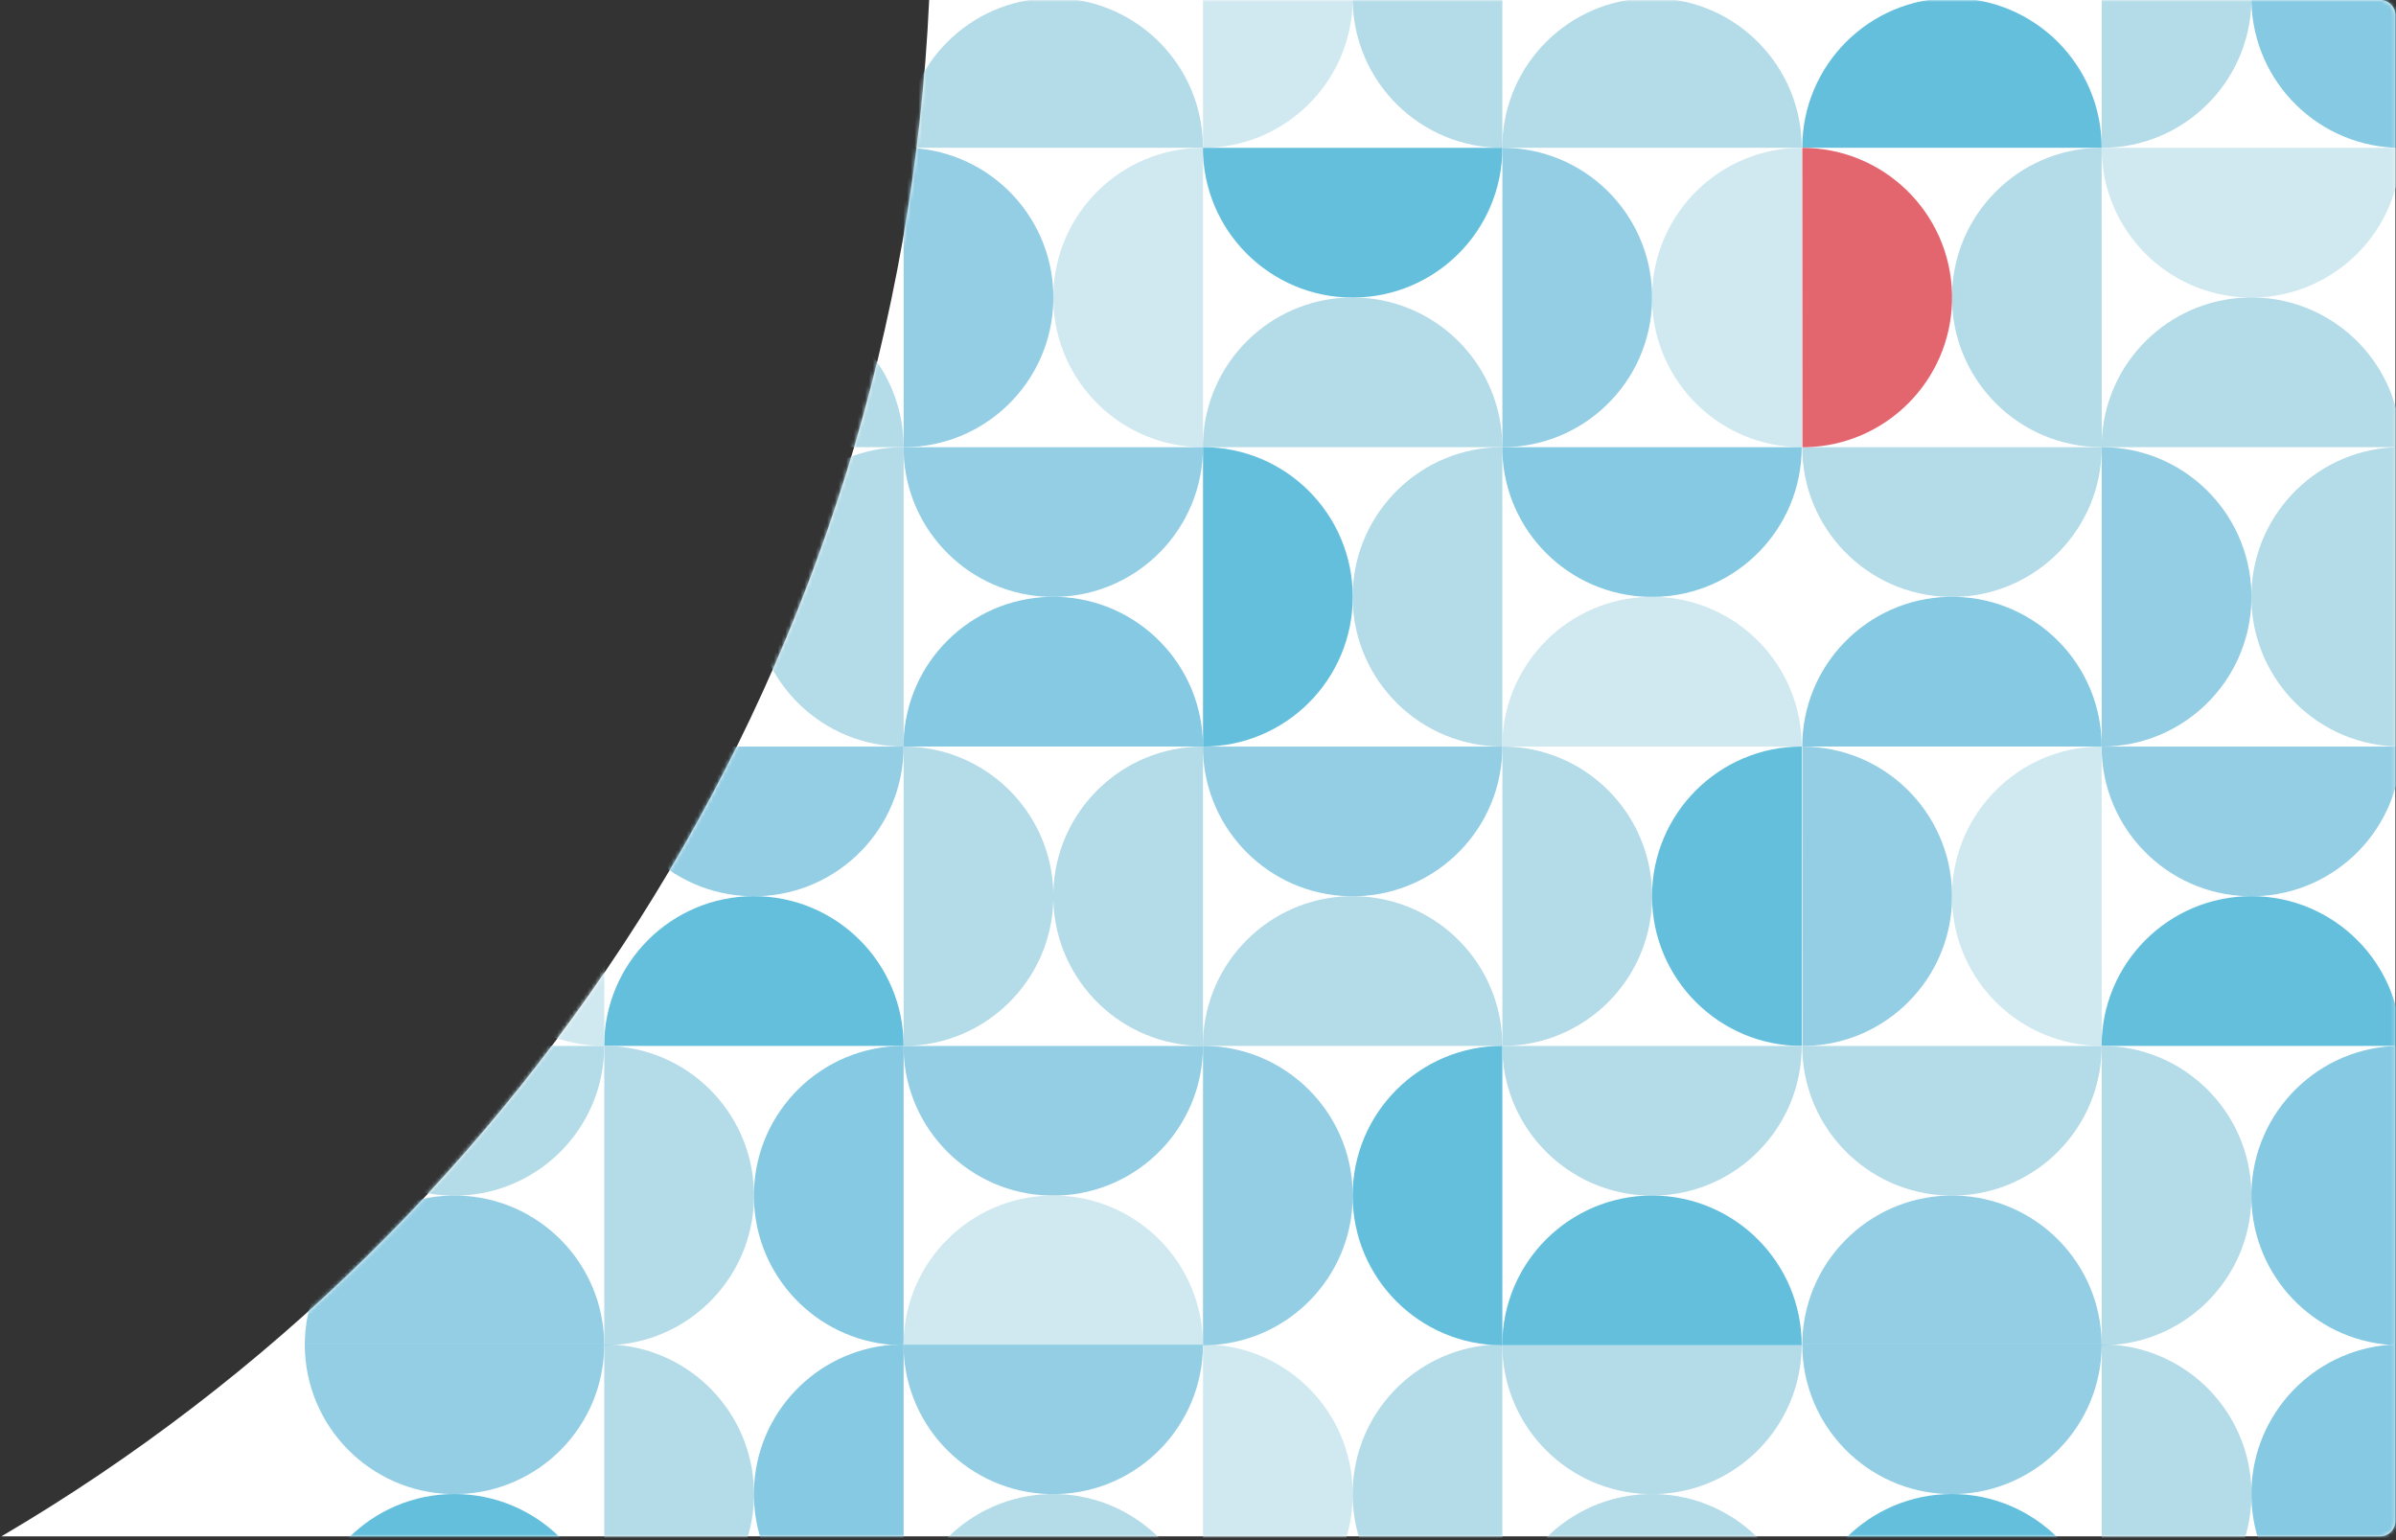 <?xml version="1.0" encoding="UTF-8"?>
<svg width="630px" height="405px" viewBox="0 0 630 405" version="1.1" xmlns="http://www.w3.org/2000/svg" xmlns:xlink="http://www.w3.org/1999/xlink">
    <rect x="0" y="0" width="630" height="405" fill="#333333" stroke="none"/>
    <title>148B2079-2ED1-48AB-8AE6-49534ABD352F</title>
    <defs>
        <path d="M625.835,0 C628.044,-4.05812251e-16 629.835,1.791 629.835,4 L629.835,400 C629.835,402.209 628.044,404 625.835,404 L0.362,404.013 C140.448,321.647 236.428,172.313 244.31,0.003 L625.835,0 Z" id="path-1"></path>
    </defs>
    <g id="Page-1" stroke="none" stroke-width="1" fill="none" fill-rule="evenodd">
        <g id="Rejoindre_Argos" transform="translate(-656, -4456)">
            <g id="Bloc-trouver-clinique" transform="translate(154, 4456)">
                <g id="Group-5" transform="translate(502, 0)">
                    <mask id="mask-2" fill="white">
                        <use xlink:href="#path-1"></use>
                    </mask>
                    <use id="Combined-Shape" fill="#FFFFFF" opacity="0.859" xlink:href="#path-1"></use>
                    <g id="Pattern-2" mask="url(#mask-2)">
                        <g transform="translate(80, -40)">
                            <path d="M40.532,432.888 C40.19,432.88 39.85,432.875 39.506,432.875 C39.162,432.875 38.821,432.88 38.479,432.888 C17.284,432.344 0.253,415.049 0.139,393.749 L78.873,393.749 C78.757,415.049 61.729,432.344 40.532,432.888 M78.871,393.641 C78.871,393.606 78.871,393.569 78.871,393.533 L78.873,393.533 C78.873,393.569 78.871,393.606 78.871,393.641 M0.139,393.641 C0.139,393.606 0.139,393.569 0.139,393.533 C0.139,393.569 0.139,393.606 0.139,393.641" id="Fill-4" fill="#94CEE4"></path>
                            <path d="M0.139,472.243 C0.139,450.499 17.764,432.875 39.506,432.875 C61.248,432.875 78.873,450.499 78.873,472.243 L0.139,472.243" id="Fill-5" fill="#64BFDD"></path>
                            <path d="M79.149,472.254 L78.886,472.254 L78.886,393.521 L78.886,393.762 C79.93,393.762 80.967,393.721 81.991,393.642 C101.945,395.198 117.722,411.636 118.239,431.867 C118.23,432.208 118.226,432.546 118.226,432.889 C118.226,433.231 118.23,433.571 118.239,433.912 C117.699,455.091 100.427,472.115 79.149,472.254" id="Fill-6" fill="#B3DBE8"></path>
                            <path d="M157.593,472.254 L157.329,472.254 C136.051,472.115 118.78,455.091 118.239,433.912 C118.247,433.571 118.253,433.231 118.253,432.889 C118.253,432.546 118.247,432.208 118.239,431.867 C118.756,411.636 134.533,395.198 154.487,393.642 C155.505,393.721 156.533,393.761 157.571,393.762 C157.573,394.131 157.58,394.499 157.593,394.866 L157.593,470.909 C157.577,471.352 157.57,471.797 157.57,472.243 L157.593,472.243 L157.593,472.255" id="Fill-7" fill="#85C9E2"></path>
                            <path d="M118.239,433.912 C118.23,433.571 118.226,433.231 118.226,432.889 C118.226,432.546 118.23,432.208 118.239,431.867 C118.247,432.208 118.253,432.546 118.253,432.889 C118.253,433.231 118.247,433.571 118.239,433.912" id="Fill-8" fill="#75C4DF"></path>
                            <path d="M197.965,432.888 C197.623,432.88 197.283,432.875 196.939,432.875 C196.595,432.875 196.254,432.88 195.912,432.888 C175.089,432.355 158.283,415.651 157.593,394.866 L157.593,393.749 L236.307,393.749 C236.191,415.049 219.161,432.344 197.965,432.888 M236.306,393.641 C236.306,393.606 236.306,393.569 236.306,393.533 L236.307,393.533 C236.307,393.569 236.307,393.606 236.306,393.641" id="Fill-9" fill="#94CEE4"></path>
                            <path d="M157.593,394.866 C157.58,394.499 157.573,394.131 157.571,393.762 C157.577,393.762 157.585,393.762 157.593,393.762 L157.593,394.866" id="Fill-10" fill="#6EC2DE"></path>
                            <path d="M236.05,472.243 L157.87,472.243 C157.782,472.241 157.694,472.241 157.606,472.241 L157.593,472.243 L157.593,470.909 C158.283,450.125 175.089,433.421 195.912,432.888 C196.254,432.897 196.595,432.901 196.939,432.901 C197.283,432.901 197.623,432.897 197.965,432.888 C219.232,433.433 236.307,450.843 236.307,472.243 C236.221,472.241 236.135,472.241 236.05,472.243" id="Fill-11" fill="#B3DBE8"></path>
                            <path d="M196.939,432.901 C196.595,432.901 196.254,432.897 195.912,432.888 C196.254,432.88 196.595,432.875 196.939,432.875 C197.283,432.875 197.623,432.88 197.965,432.888 C197.623,432.897 197.283,432.901 196.939,432.901" id="Fill-13" fill="#7DC6E0"></path>
                            <path d="M236.583,472.254 L236.319,472.254 L236.319,393.521 L236.319,393.762 C237.364,393.762 238.401,393.721 239.424,393.642 C259.386,395.199 275.166,411.644 275.673,431.884 C275.664,432.218 275.66,432.553 275.66,432.889 C275.66,433.225 275.664,433.56 275.673,433.894 C275.142,455.083 257.867,472.115 236.583,472.254" id="Fill-14" fill="#D0E9F0"></path>
                            <path d="M315.028,472.254 L314.764,472.254 C293.477,472.115 276.204,455.083 275.673,433.894 C275.682,433.56 275.686,433.225 275.686,432.889 C275.686,432.553 275.682,432.218 275.673,431.884 C276.18,411.644 291.96,395.199 311.922,393.642 C312.94,393.721 313.969,393.761 315.007,393.762 C315.009,394.12 315.015,394.477 315.028,394.832 L315.028,470.943 C315.013,471.375 315.006,471.807 315.006,472.243 L315.028,472.243 L315.028,472.255" id="Fill-15" fill="#B3DBE8"></path>
                            <path d="M275.673,433.894 C275.664,433.56 275.66,433.225 275.66,432.889 C275.66,432.553 275.664,432.218 275.673,431.884 C275.682,432.218 275.686,432.553 275.686,432.889 C275.686,433.225 275.682,433.56 275.673,433.894" id="Fill-16" fill="#9CD2E4"></path>
                            <path d="M355.398,432.888 C355.058,432.88 354.716,432.875 354.373,432.875 C354.029,432.875 353.687,432.88 353.346,432.888 C332.512,432.354 315.702,415.632 315.028,394.832 L315.028,393.749 L393.739,393.749 C393.624,415.049 376.593,432.344 355.398,432.888 M393.739,393.641 C393.739,393.606 393.739,393.569 393.738,393.533 L393.739,393.533 C393.739,393.569 393.739,393.606 393.739,393.641" id="Fill-17" fill="#B3DBE8"></path>
                            <path d="M315.028,394.832 C315.015,394.477 315.009,394.12 315.007,393.762 C315.013,393.762 315.021,393.762 315.028,393.762 L315.028,394.832" id="Fill-18" fill="#8CCCE2"></path>
                            <path d="M393.484,472.243 L315.302,472.243 C315.214,472.241 315.126,472.241 315.038,472.241 L315.028,472.243 L315.028,470.943 C315.702,450.143 332.512,433.422 353.346,432.888 C353.687,432.897 354.029,432.901 354.373,432.901 C354.716,432.901 355.058,432.897 355.398,432.888 C376.664,433.433 393.739,450.843 393.739,472.243 C393.654,472.241 393.569,472.241 393.484,472.243" id="Fill-19" fill="#B3DBE8"></path>
                            <path d="M354.373,432.901 C354.029,432.901 353.687,432.897 353.346,432.888 C353.687,432.88 354.029,432.875 354.373,432.875 C354.716,432.875 355.058,432.88 355.398,432.888 C355.058,432.897 354.716,432.901 354.373,432.901" id="Fill-21" fill="#8CCCE2"></path>
                            <path d="M0.139,78.866 C0.139,57.124 17.764,39.501 39.506,39.501 C61.248,39.501 78.873,57.124 78.873,78.866 L0.139,78.866" id="Fill-117" fill="#64BFDD"></path>
                            <path d="M78.886,78.881 L78.886,0.146 C100.284,0.146 117.696,17.223 118.239,38.493 C118.23,38.832 118.226,39.172 118.226,39.515 C118.226,39.857 118.23,40.197 118.239,40.536 C117.696,61.804 100.284,78.881 78.886,78.881" id="Fill-118" fill="#B3DBE8"></path>
                            <path d="M157.593,78.881 C136.194,78.881 118.782,61.804 118.239,40.536 C118.247,40.197 118.253,39.857 118.253,39.515 C118.253,39.172 118.247,38.832 118.239,38.493 C118.782,17.223 136.194,0.146 157.593,0.146 L157.593,0.16 L157.57,0.16 C157.57,0.605 157.577,1.05 157.593,1.492 L157.593,77.534 C157.577,77.976 157.57,78.421 157.57,78.866 L157.593,78.866 L157.593,78.881" id="Fill-119" fill="#85C9E2"></path>
                            <path d="M118.239,40.536 C118.23,40.197 118.226,39.857 118.226,39.515 C118.226,39.172 118.23,38.832 118.239,38.493 C118.247,38.832 118.253,39.172 118.253,39.515 C118.253,39.857 118.247,40.197 118.239,40.536" id="Fill-120" fill="#75C4DF"></path>
                            <path d="M236.307,78.866 L157.593,78.866 L157.593,77.534 C158.283,56.748 175.091,40.045 195.916,39.514 C196.257,39.522 196.597,39.526 196.939,39.526 C197.282,39.526 197.621,39.522 197.961,39.514 C219.23,40.057 236.307,57.467 236.307,78.866" id="Fill-123" fill="#B3DBE8"></path>
                            <path d="M157.593,78.866 L157.57,78.866 C157.57,78.421 157.577,77.976 157.593,77.534 L157.593,78.866" id="Fill-124" fill="#75C4DF"></path>
                            <path d="M196.939,39.526 C196.597,39.526 196.257,39.522 195.916,39.514 C196.257,39.505 196.597,39.501 196.939,39.501 C197.282,39.501 197.621,39.505 197.961,39.514 C197.621,39.522 197.282,39.526 196.939,39.526" id="Fill-125" fill="#7DC6E0"></path>
                            <path d="M236.319,78.881 L236.319,0.146 C257.724,0.146 275.14,17.231 275.673,38.509 C275.664,38.844 275.66,39.178 275.66,39.515 C275.66,39.851 275.664,40.186 275.673,40.52 C275.14,61.796 257.724,78.881 236.319,78.881" id="Fill-126" fill="#D0E9F0"></path>
                            <path d="M315.028,78.881 C293.62,78.881 276.206,61.796 275.673,40.52 C275.682,40.186 275.686,39.851 275.686,39.515 C275.686,39.178 275.682,38.844 275.673,38.509 C276.206,17.231 293.62,0.146 315.028,0.146 L315.028,0.16 L315.006,0.16 C315.006,0.595 315.013,1.027 315.028,1.459 L315.028,77.567 C315.013,77.999 315.006,78.431 315.006,78.866 L315.028,78.866 L315.028,78.881" id="Fill-127" fill="#B3DBE8"></path>
                            <path d="M275.673,40.52 C275.664,40.186 275.66,39.851 275.66,39.515 C275.66,39.178 275.664,38.844 275.673,38.509 C275.682,38.844 275.686,39.178 275.686,39.515 C275.686,39.851 275.682,40.186 275.673,40.52" id="Fill-128" fill="#9CD2E4"></path>
                            <path d="M393.739,78.866 L315.028,78.866 L315.028,77.567 C315.702,56.767 332.514,40.045 353.35,39.514 C353.69,39.522 354.03,39.526 354.373,39.526 C354.715,39.526 355.054,39.522 355.394,39.514 C376.662,40.057 393.739,57.467 393.739,78.866" id="Fill-130" fill="#B3DBE8"></path>
                            <path d="M315.028,78.866 L315.006,78.866 C315.006,78.431 315.013,77.999 315.028,77.567 L315.028,78.866" id="Fill-131" fill="#8CCCE2"></path>
                            <path d="M354.373,39.526 C354.03,39.526 353.69,39.522 353.35,39.514 C353.69,39.505 354.03,39.501 354.373,39.501 C354.715,39.501 355.054,39.505 355.394,39.514 C355.054,39.522 354.715,39.526 354.373,39.526" id="Fill-132" fill="#64BFDD"></path>
                            <path d="M119.269,118.234 C118.922,118.225 118.575,118.221 118.226,118.221 C117.877,118.221 117.53,118.225 117.183,118.234 C96.027,117.683 79.023,100.442 78.859,79.192 L78.859,78.881 L157.593,78.881 C157.593,100.272 140.53,117.681 119.269,118.234" id="Fill-133" fill="#D0E9F0"></path>
                            <path d="M157.593,157.587 L78.858,157.587 C78.862,157.585 78.867,157.585 78.871,157.585 C78.877,157.585 78.883,157.585 78.888,157.585 L78.888,156.047 C79.684,135.366 96.437,118.775 117.183,118.234 C117.53,118.243 117.877,118.247 118.226,118.247 C118.575,118.247 118.922,118.243 119.269,118.234 C140.53,118.787 157.593,136.194 157.593,157.587" id="Fill-134" fill="#B3DBE8"></path>
                            <path d="M118.226,118.247 C117.877,118.247 117.53,118.243 117.183,118.234 C117.53,118.225 117.877,118.221 118.226,118.221 C118.575,118.221 118.922,118.225 119.269,118.234 C118.922,118.243 118.575,118.247 118.226,118.247" id="Fill-135" fill="#9CD2E4"></path>
                            <path d="M157.606,157.601 L157.606,78.866 C179.004,78.866 196.418,95.943 196.961,117.212 C196.952,117.551 196.948,117.891 196.948,118.234 C196.948,118.576 196.952,118.916 196.961,119.255 C196.418,140.525 179.004,157.601 157.606,157.601" id="Fill-136" fill="#94CEE4"></path>
                            <path d="M236.314,157.601 C214.916,157.601 197.504,140.525 196.961,119.255 C196.97,118.916 196.974,118.576 196.974,118.234 C196.974,117.891 196.97,117.551 196.961,117.212 C197.504,95.943 214.916,78.866 236.314,78.866 L236.314,78.881 L236.292,78.881 C236.292,79.317 236.299,79.754 236.314,80.186 L236.314,156.282 C236.299,156.714 236.292,157.151 236.292,157.587 L236.314,157.587 L236.314,157.601" id="Fill-137" fill="#D0E9F0"></path>
                            <path d="M196.961,119.255 C196.952,118.916 196.948,118.576 196.948,118.234 C196.948,117.891 196.952,117.551 196.961,117.212 C196.97,117.551 196.974,117.891 196.974,118.234 C196.974,118.576 196.97,118.916 196.961,119.255" id="Fill-138" fill="#86C9E1"></path>
                            <path d="M1.296,157.601 L0.178,157.601 L0.149,78.882 C0.153,78.882 0.161,78.882 0.165,78.882 C21.571,78.882 38.987,95.964 39.518,117.245 C39.51,117.573 39.506,117.904 39.506,118.234 C39.506,118.566 39.51,118.896 39.518,119.226 C39.012,140.138 22.193,157.009 1.296,157.601" id="Fill-139" fill="#85C9E2"></path>
                            <path d="M78.858,157.585 C57.46,157.579 40.05,140.5 39.518,119.226 C39.526,118.896 39.53,118.566 39.53,118.234 C39.53,117.904 39.526,117.573 39.518,117.245 C40.026,96.31 56.88,79.422 77.808,78.866 L78.859,78.866 L78.859,78.881 L78.858,78.881 C78.858,78.984 78.858,79.089 78.859,79.192 L78.888,156.047 C78.867,156.559 78.858,157.072 78.858,157.587" id="Fill-140" fill="#B3DBE8"></path>
                            <path d="M78.859,78.866 L77.808,78.866 C78.158,78.857 78.507,78.853 78.859,78.853 L78.859,78.866" id="Fill-141" fill="#64BFDD"></path>
                            <path d="M78.859,79.192 C78.858,79.089 78.858,78.984 78.858,78.881 L78.859,79.192" id="Fill-142" fill="#9CD2E4"></path>
                            <path d="M78.871,157.585 C78.867,157.585 78.862,157.585 78.858,157.585 C78.858,157.072 78.867,156.559 78.888,156.047 L78.888,157.585 C78.883,157.585 78.877,157.585 78.871,157.585" id="Fill-143" fill="#8CCCE2"></path>
                            <path d="M39.518,119.226 C39.51,118.896 39.506,118.566 39.506,118.234 C39.506,117.904 39.51,117.573 39.518,117.245 C39.526,117.573 39.53,117.904 39.53,118.234 C39.53,118.566 39.526,118.896 39.518,119.226" id="Fill-144" fill="#75C4DF"></path>
                            <path d="M315.028,78.881 C315.028,100.621 297.402,118.247 275.658,118.247 C253.918,118.247 236.292,100.621 236.292,78.881 L315.028,78.881" id="Fill-145" fill="#64BFDD"></path>
                            <path d="M315.028,157.587 L236.314,157.587 L236.314,156.282 C236.99,135.49 253.791,118.777 274.615,118.234 C274.962,118.243 275.309,118.247 275.658,118.247 C276.007,118.247 276.355,118.243 276.702,118.234 C297.962,118.787 315.028,136.194 315.028,157.587" id="Fill-146" fill="#B3DBE8"></path>
                            <path d="M236.314,157.587 L236.292,157.587 C236.292,157.151 236.299,156.714 236.314,156.282 L236.314,157.587" id="Fill-147" fill="#9CD2E4"></path>
                            <path d="M275.658,118.247 C275.309,118.247 274.962,118.243 274.615,118.234 C274.962,118.225 275.309,118.221 275.658,118.221 C276.007,118.221 276.355,118.225 276.702,118.234 C276.355,118.243 276.007,118.247 275.658,118.247" id="Fill-148" fill="#64BFDD"></path>
                            <path d="M315.038,157.601 L315.038,78.866 C336.445,78.866 353.861,95.952 354.394,117.228 C354.385,117.563 354.381,117.897 354.381,118.234 C354.381,118.57 354.385,118.905 354.394,119.239 C353.861,140.517 336.445,157.601 315.038,157.601" id="Fill-149" fill="#94CEE4"></path>
                            <path d="M393.748,157.601 C372.342,157.601 354.927,140.517 354.394,119.239 C354.403,118.905 354.407,118.57 354.407,118.234 C354.407,117.897 354.403,117.563 354.394,117.228 C354.927,95.952 372.342,78.866 393.748,78.866 L393.748,157.601" id="Fill-150" fill="#D0E9F0"></path>
                            <path d="M354.394,119.239 C354.385,118.905 354.381,118.57 354.381,118.234 C354.381,117.897 354.385,117.563 354.394,117.228 C354.403,117.563 354.407,117.897 354.407,118.234 C354.407,118.57 354.403,118.905 354.394,119.239" id="Fill-151" fill="#86C9E1"></path>
                            <path d="M40.511,196.954 C40.177,196.946 39.841,196.942 39.506,196.942 C39.17,196.942 38.834,196.946 38.501,196.954 C17.223,196.422 0.139,179.006 0.139,157.601 L0.178,157.601 L0.178,157.616 C0.552,157.616 0.925,157.611 1.296,157.601 L78.873,157.601 C78.873,179.006 61.789,196.422 40.511,196.954" id="Fill-152" fill="#B3DBE8"></path>
                            <path d="M0.178,157.616 L0.178,157.601 L1.296,157.601 C0.925,157.611 0.552,157.616 0.178,157.616" id="Fill-153" fill="#75C4DF"></path>
                            <path d="M78.873,236.309 L78.859,236.309 L78.859,236.293 C78.484,236.293 78.111,236.298 77.739,236.309 L0.139,236.309 C0.139,214.902 17.223,197.488 38.501,196.954 C38.834,196.962 39.17,196.967 39.506,196.967 C39.841,196.967 40.177,196.962 40.511,196.954 C61.789,197.488 78.873,214.902 78.873,236.309" id="Fill-154" fill="#85C9E2"></path>
                            <path d="M39.506,196.967 C39.17,196.967 38.834,196.962 38.501,196.954 C38.834,196.946 39.17,196.942 39.506,196.942 C39.841,196.942 40.177,196.946 40.511,196.954 C40.177,196.962 39.841,196.967 39.506,196.967" id="Fill-155" fill="#75C4DF"></path>
                            <path d="M78.886,236.322 L78.886,157.587 C100.284,157.587 117.696,174.663 118.239,195.933 C118.23,196.273 118.226,196.612 118.226,196.955 C118.226,197.297 118.23,197.637 118.239,197.978 C117.696,219.246 100.284,236.322 78.886,236.322" id="Fill-156" fill="#94CEE4"></path>
                            <path d="M157.593,236.322 C136.194,236.322 118.782,219.246 118.239,197.978 C118.247,197.637 118.253,197.297 118.253,196.955 C118.253,196.612 118.247,196.273 118.239,195.933 C118.782,174.663 136.194,157.587 157.593,157.587 L157.593,157.601 L157.57,157.601 C157.57,158.047 157.577,158.491 157.593,158.933 L157.593,234.976 C157.577,235.418 157.57,235.863 157.57,236.309 L157.593,236.309 L157.593,236.322" id="Fill-157" fill="#B3DBE8"></path>
                            <path d="M118.239,197.978 C118.23,197.637 118.226,197.297 118.226,196.955 C118.226,196.612 118.23,196.273 118.239,195.933 C118.247,196.273 118.253,196.612 118.253,196.955 C118.253,197.297 118.247,197.637 118.239,197.978" id="Fill-158" fill="#7DC6E0"></path>
                            <path d="M197.944,196.954 C197.61,196.946 197.274,196.942 196.939,196.942 C196.603,196.942 196.267,196.946 195.934,196.954 C175.099,196.433 158.283,179.725 157.593,158.933 L157.593,157.601 L236.307,157.601 C236.307,179.006 219.221,196.422 197.944,196.954" id="Fill-159" fill="#94CEE4"></path>
                            <path d="M157.593,158.933 C157.577,158.491 157.57,158.047 157.57,157.601 L157.593,157.601 L157.593,158.933" id="Fill-160" fill="#7DC6E0"></path>
                            <path d="M236.307,236.309 L157.593,236.309 L157.593,234.976 C158.283,214.184 175.099,197.476 195.934,196.954 C196.267,196.962 196.603,196.967 196.939,196.967 C197.274,196.967 197.61,196.962 197.944,196.954 C219.221,197.488 236.307,214.902 236.307,236.309" id="Fill-161" fill="#85C9E2"></path>
                            <path d="M157.593,236.309 L157.57,236.309 C157.57,235.863 157.577,235.418 157.593,234.976 L157.593,236.309" id="Fill-162" fill="#75C4DF"></path>
                            <path d="M196.939,196.967 C196.603,196.967 196.267,196.962 195.934,196.954 C196.267,196.946 196.603,196.942 196.939,196.942 C197.274,196.942 197.61,196.946 197.944,196.954 C197.61,196.962 197.274,196.967 196.939,196.967" id="Fill-163" fill="#6EC1DE"></path>
                            <path d="M236.319,157.587 C258.061,157.587 275.686,175.212 275.686,196.955 C275.686,218.697 258.061,236.322 236.319,236.322 L236.319,157.587" id="Fill-164" fill="#64BFDD"></path>
                            <path d="M315.028,236.322 C293.62,236.322 276.206,219.238 275.673,197.96 C275.682,197.627 275.686,197.291 275.686,196.955 C275.686,196.62 275.682,196.284 275.673,195.949 C276.206,174.672 293.62,157.587 315.028,157.587 L315.028,157.601 L315.006,157.601 C315.006,158.036 315.013,158.468 315.028,158.9 L315.028,235.009 C315.013,235.442 315.006,235.874 315.006,236.309 L315.028,236.309 L315.028,236.322" id="Fill-165" fill="#B3DBE8"></path>
                            <path d="M275.673,197.96 C275.664,197.627 275.66,197.291 275.66,196.955 C275.66,196.62 275.664,196.284 275.673,195.949 C275.682,196.284 275.686,196.62 275.686,196.955 C275.686,197.291 275.682,197.627 275.673,197.96" id="Fill-166" fill="#64BFDD"></path>
                            <path d="M355.378,196.954 C355.043,196.946 354.709,196.942 354.373,196.942 C354.036,196.942 353.702,196.946 353.367,196.954 C332.523,196.432 315.703,179.706 315.028,158.9 L315.028,157.601 L393.739,157.601 C393.739,179.006 376.653,196.422 355.378,196.954" id="Fill-167" fill="#85C9E2"></path>
                            <path d="M315.028,158.9 C315.013,158.468 315.006,158.036 315.006,157.601 L315.028,157.601 L315.028,158.9" id="Fill-168" fill="#75C4DF"></path>
                            <path d="M393.739,236.309 L315.028,236.309 L315.028,235.009 C315.703,214.202 332.523,197.476 353.367,196.954 C353.702,196.962 354.036,196.967 354.373,196.967 C354.709,196.967 355.043,196.962 355.378,196.954 C376.653,197.488 393.739,214.902 393.739,236.309" id="Fill-169" fill="#D0E9F0"></path>
                            <path d="M315.028,236.309 L315.006,236.309 C315.006,235.874 315.013,235.442 315.028,235.009 L315.028,236.309" id="Fill-170" fill="#9CD2E4"></path>
                            <path d="M354.373,196.967 C354.036,196.967 353.702,196.962 353.367,196.954 C353.702,196.946 354.036,196.942 354.373,196.942 C354.709,196.942 355.043,196.946 355.378,196.954 C355.043,196.962 354.709,196.967 354.373,196.967" id="Fill-171" fill="#7CC6E0"></path>
                            <path d="M119.227,275.675 C118.894,275.667 118.56,275.663 118.226,275.663 C117.891,275.663 117.558,275.667 117.225,275.675 C96.049,275.147 79.023,257.896 78.859,236.634 L78.859,236.322 L157.593,236.322 C157.593,257.726 140.507,275.145 119.227,275.675" id="Fill-172" fill="#94CEE4"></path>
                            <path d="M78.858,315.029 C78.858,293.287 96.485,275.663 118.226,275.663 C139.969,275.663 157.593,293.287 157.593,315.029 L78.858,315.029" id="Fill-173" fill="#64BFDD"></path>
                            <path d="M157.606,315.042 L157.606,236.309 C179.004,236.309 196.418,253.384 196.961,274.653 C196.952,274.993 196.948,275.333 196.948,275.675 C196.948,276.017 196.952,276.357 196.961,276.697 C196.418,297.965 179.004,315.042 157.606,315.042" id="Fill-174" fill="#B3DBE8"></path>
                            <path d="M236.314,315.042 C214.916,315.042 197.504,297.965 196.961,276.697 C196.952,276.357 196.948,276.017 196.948,275.675 C196.948,275.333 196.952,274.993 196.961,274.653 C197.504,253.384 214.916,236.309 236.314,236.309 L236.314,236.322 L236.292,236.322 C236.292,236.759 236.299,237.195 236.314,237.628 L236.314,313.723 C236.299,314.157 236.292,314.592 236.292,315.029 L236.314,315.029 L236.314,315.042" id="Fill-175" fill="#B3DBE8"></path>
                            <path d="M0.149,236.323 C21.892,236.314 39.524,253.932 39.53,275.675 C39.541,297.416 21.921,315.049 0.178,315.058 L0.149,236.323" id="Fill-176" fill="#64BFDD"></path>
                            <path d="M78.858,315.027 C57.46,315.021 40.05,297.94 39.518,276.667 C39.526,276.337 39.53,276.007 39.53,275.675 C39.53,275.345 39.526,275.014 39.518,274.686 C40.026,253.772 56.841,236.9 77.739,236.309 L78.859,236.309 L78.859,236.322 L78.858,236.322 C78.858,236.425 78.858,236.53 78.859,236.634 L78.888,313.488 C78.867,314 78.858,314.513 78.858,315.029" id="Fill-177" fill="#D0E9F0"></path>
                            <path d="M78.859,236.309 L77.739,236.309 C78.111,236.298 78.484,236.293 78.859,236.293 L78.859,236.309" id="Fill-178" fill="#7CC6E0"></path>
                            <path d="M78.859,236.634 C78.858,236.53 78.858,236.425 78.858,236.322 L78.859,236.634" id="Fill-179" fill="#86C9E1"></path>
                            <path d="M78.874,315.027 C78.868,315.027 78.863,315.027 78.858,315.027 C78.858,314.513 78.867,314 78.888,313.488 L78.888,315.027 C78.884,315.027 78.878,315.027 78.874,315.027" id="Fill-180" fill="#64BFDD"></path>
                            <path d="M39.518,276.667 C39.51,276.337 39.506,276.007 39.506,275.675 C39.506,275.345 39.51,275.014 39.518,274.686 C39.526,275.014 39.53,275.345 39.53,275.675 C39.53,276.007 39.526,276.337 39.518,276.667" id="Fill-181" fill="#64BFDD"></path>
                            <path d="M276.659,275.675 C276.326,275.667 275.993,275.663 275.658,275.663 C275.324,275.663 274.991,275.667 274.658,275.675 C253.814,275.155 236.991,258.432 236.314,237.628 L236.314,236.322 L315.028,236.322 C315.028,257.726 297.939,275.145 276.659,275.675" id="Fill-182" fill="#94CEE4"></path>
                            <path d="M236.314,237.628 C236.299,237.195 236.292,236.759 236.292,236.322 L236.314,236.322 L236.314,237.628" id="Fill-183" fill="#7DC6E0"></path>
                            <path d="M314.733,315.029 L236.613,315.029 C236.516,315.029 236.418,315.028 236.319,315.028 L236.314,315.029 L236.314,313.723 C236.991,292.917 253.814,276.195 274.658,275.675 C274.991,275.684 275.324,275.688 275.658,275.688 C275.993,275.688 276.326,275.684 276.659,275.675 C297.939,276.207 315.028,293.621 315.028,315.029 C314.929,315.028 314.831,315.029 314.733,315.029" id="Fill-184" fill="#B3DBE8"></path>
                            <path d="M236.314,315.029 L236.292,315.029 C236.292,314.592 236.299,314.157 236.314,313.723 L236.314,315.029" id="Fill-185" fill="#8CCCE2"></path>
                            <path d="M275.658,275.688 C275.324,275.688 274.991,275.684 274.658,275.675 C274.991,275.667 275.324,275.663 275.658,275.663 C275.993,275.663 276.326,275.667 276.659,275.675 C276.326,275.684 275.993,275.688 275.658,275.688" id="Fill-186" fill="#7DC6E0"></path>
                            <path d="M315.038,315.042 L315.038,236.309 C336.445,236.309 353.861,253.392 354.394,274.669 C354.385,275.004 354.381,275.34 354.381,275.675 C354.381,276.011 354.385,276.347 354.394,276.68 C353.861,297.957 336.445,315.042 315.038,315.042" id="Fill-187" fill="#B3DBE8"></path>
                            <path d="M393.748,315.042 C372.007,315.042 354.381,297.416 354.381,275.675 C354.381,253.932 372.007,236.309 393.748,236.309 L393.748,315.042" id="Fill-188" fill="#64BFDD"></path>
                            <path d="M40.528,354.397 C40.187,354.387 39.849,354.383 39.506,354.383 C39.164,354.383 38.824,354.387 38.483,354.397 C17.215,353.853 0.139,336.44 0.139,315.042 L0.178,315.042 L0.178,315.058 C0.542,315.058 0.906,315.052 1.267,315.042 L78.873,315.042 C78.873,336.44 61.798,353.853 40.528,354.397" id="Fill-189" fill="#B3DBE8"></path>
                            <path d="M0.178,315.058 L0.178,315.042 L1.267,315.042 C0.906,315.052 0.542,315.058 0.178,315.058" id="Fill-190" fill="#64BFDD"></path>
                            <path d="M78.873,393.749 L78.873,393.749 C78.871,393.714 78.871,393.677 78.871,393.641 C78.871,393.677 78.873,393.713 78.873,393.749 M0.139,393.749 L0.139,393.749 C0.139,393.713 0.139,393.677 0.139,393.641 C0.139,393.677 0.139,393.714 0.139,393.749 M78.873,393.533 L0.139,393.533 C0.253,372.231 17.286,354.937 38.483,354.397 C38.824,354.405 39.164,354.409 39.506,354.409 C39.849,354.409 40.187,354.405 40.528,354.397 C61.726,354.937 78.757,372.231 78.871,393.533" id="Fill-191" fill="#94CEE4"></path>
                            <path d="M78.873,393.749 L0.139,393.749 C0.139,393.714 0.139,393.677 0.139,393.641 C0.139,393.606 0.139,393.569 0.139,393.533 L78.873,393.533 C78.871,393.569 78.871,393.606 78.871,393.641 C78.871,393.677 78.871,393.714 78.871,393.749" id="Fill-192" fill="#73C3DF"></path>
                            <path d="M39.506,354.409 C39.164,354.409 38.824,354.405 38.483,354.397 C38.824,354.387 39.164,354.383 39.506,354.383 C39.849,354.383 40.187,354.387 40.528,354.397 C40.187,354.405 39.849,354.409 39.506,354.409" id="Fill-193" fill="#7DC6E0"></path>
                            <path d="M81.991,393.642 C80.967,393.562 79.93,393.521 78.886,393.521 L78.886,315.028 L79.18,315.029 C100.443,315.185 117.699,332.201 118.239,353.373 C118.23,353.713 118.226,354.053 118.226,354.396 C118.226,354.737 118.23,355.077 118.239,355.418 C117.722,375.649 101.945,392.085 81.991,393.642" id="Fill-194" fill="#B3DBE8"></path>
                            <path d="M78.886,393.762 L78.886,393.521 C79.93,393.521 80.967,393.562 81.991,393.642 C80.967,393.721 79.93,393.762 78.886,393.762" id="Fill-195" fill="#8CCCE2"></path>
                            <path d="M79.18,315.029 L78.886,315.029 L78.886,315.028 C78.985,315.028 79.082,315.029 79.18,315.029" id="Fill-196" fill="#64BFDD"></path>
                            <path d="M154.487,393.642 C134.533,392.085 118.756,375.649 118.239,355.418 C118.247,355.077 118.253,354.737 118.253,354.396 C118.253,354.053 118.247,353.713 118.239,353.373 C118.78,332.201 136.035,315.185 157.298,315.029 L157.593,315.029 C157.593,315.028 157.593,315.028 157.593,315.028 L157.593,315.042 L157.57,315.042 C157.57,315.488 157.577,315.933 157.593,316.374 L157.593,392.417 C157.58,392.784 157.573,393.151 157.571,393.521 C156.533,393.521 155.505,393.563 154.487,393.642" id="Fill-197" fill="#85C9E2"></path>
                            <path d="M157.571,393.762 C156.533,393.761 155.505,393.721 154.487,393.642 C155.505,393.563 156.533,393.521 157.571,393.521 C157.571,393.524 157.571,393.529 157.571,393.533 L157.57,393.533 C157.57,393.569 157.57,393.606 157.57,393.641 C157.57,393.677 157.57,393.713 157.57,393.749 C157.571,393.754 157.571,393.757 157.571,393.762" id="Fill-198" fill="#6CC1DD"></path>
                            <path d="M157.57,393.641 C157.57,393.606 157.57,393.569 157.57,393.533 C157.57,393.569 157.57,393.606 157.57,393.641" id="Fill-199" fill="#67BFDD"></path>
                            <path d="M157.593,315.029 L157.298,315.029 C157.396,315.029 157.494,315.028 157.593,315.028 C157.593,315.029 157.593,315.029 157.593,315.029" id="Fill-200" fill="#64BFDD"></path>
                            <path d="M118.239,355.418 C118.23,355.077 118.226,354.737 118.226,354.396 C118.226,354.053 118.23,353.713 118.239,353.373 C118.247,353.713 118.253,354.053 118.253,354.396 C118.253,354.737 118.247,355.077 118.239,355.418" id="Fill-201" fill="#75C4DF"></path>
                            <path d="M197.961,354.397 C197.621,354.387 197.282,354.383 196.939,354.383 C196.597,354.383 196.257,354.387 195.916,354.397 C175.091,353.864 158.283,337.159 157.593,316.374 L157.593,315.042 L236.307,315.042 C236.307,336.44 219.23,353.853 197.961,354.397" id="Fill-202" fill="#94CEE4"></path>
                            <path d="M157.593,316.374 C157.577,315.933 157.57,315.488 157.57,315.042 L157.593,315.042 L157.593,316.374" id="Fill-203" fill="#6EC2DE"></path>
                            <path d="M236.307,393.749 L236.307,393.749 C236.306,393.714 236.306,393.677 236.306,393.641 C236.307,393.677 236.307,393.713 236.307,393.749 M236.307,393.533 L157.593,393.533 L157.593,392.417 C158.283,371.631 175.091,354.928 195.916,354.397 C196.257,354.405 196.597,354.409 196.939,354.409 C197.282,354.409 197.621,354.405 197.961,354.397 C219.159,354.937 236.191,372.231 236.306,393.533" id="Fill-204" fill="#D0E9F0"></path>
                            <path d="M236.307,393.749 L157.593,393.749 L157.593,393.533 L236.307,393.533 C236.306,393.569 236.306,393.606 236.306,393.641 C236.306,393.677 236.306,393.714 236.306,393.749" id="Fill-205" fill="#86C9E1"></path>
                            <path d="M157.593,393.533 L157.593,393.521 C157.585,393.521 157.577,393.521 157.571,393.521 C157.573,393.151 157.58,392.784 157.593,392.417 L157.593,393.533" id="Fill-206" fill="#7CC6E0"></path>
                            <path d="M157.57,393.749 L157.57,393.749 C157.57,393.713 157.57,393.677 157.57,393.641 C157.57,393.677 157.57,393.714 157.571,393.749" id="Fill-207" fill="#69C0DD"></path>
                            <path d="M157.593,393.749 L157.57,393.749 C157.57,393.714 157.57,393.677 157.57,393.641 C157.57,393.606 157.57,393.569 157.571,393.533 L157.593,393.533 L157.593,393.749" id="Fill-208" fill="#66BFDD"></path>
                            <path d="M196.939,354.409 C196.597,354.409 196.257,354.405 195.916,354.397 C196.257,354.387 196.597,354.383 196.939,354.383 C197.282,354.383 197.621,354.387 197.961,354.397 C197.621,354.405 197.282,354.409 196.939,354.409" id="Fill-209" fill="#86C9E1"></path>
                            <path d="M239.424,393.642 C238.401,393.562 237.364,393.521 236.319,393.521 L236.319,315.028 L236.613,315.029 C257.884,315.185 275.142,332.21 275.673,353.39 C275.664,353.724 275.66,354.06 275.66,354.396 C275.66,354.731 275.664,355.067 275.673,355.4 C275.166,375.64 259.386,392.085 239.424,393.642" id="Fill-210" fill="#94CEE4"></path>
                            <path d="M236.319,393.762 L236.319,393.521 C237.364,393.521 238.401,393.562 239.424,393.642 C238.401,393.721 237.364,393.762 236.319,393.762" id="Fill-211" fill="#87CAE2"></path>
                            <path d="M236.613,315.029 L236.319,315.029 L236.319,315.028 C236.418,315.028 236.516,315.029 236.613,315.029" id="Fill-212" fill="#7DC6E0"></path>
                            <path d="M315.028,393.762 C293.284,393.762 275.66,376.138 275.66,354.396 C275.66,332.652 293.284,315.028 315.028,315.028 L315.028,393.762" id="Fill-213" fill="#64BFDD"></path>
                            <path d="M355.394,354.397 C355.054,354.387 354.715,354.383 354.373,354.383 C354.03,354.383 353.69,354.387 353.35,354.397 C332.514,353.864 315.702,337.14 315.028,316.342 L315.028,315.042 L393.739,315.042 C393.739,336.44 376.662,353.853 355.394,354.397" id="Fill-214" fill="#B3DBE8"></path>
                            <path d="M315.028,316.342 C315.013,315.909 315.006,315.478 315.006,315.042 L315.028,315.042 L315.028,316.342" id="Fill-215" fill="#64BFDD"></path>
                            <path d="M315.006,393.749 C315.006,372.007 332.631,354.383 354.373,354.383 C376.113,354.383 393.739,372.007 393.739,393.749 L315.006,393.749" id="Fill-216" fill="#64BFDD"></path>
                            <path d="M434.274,432.888 C433.932,432.88 433.591,432.875 433.247,432.875 C432.904,432.875 432.563,432.88 432.221,432.888 C411.026,432.344 393.996,415.049 393.882,393.749 L472.615,393.749 C472.501,415.049 455.47,432.344 434.274,432.888 M472.615,393.641 C472.615,393.606 472.615,393.569 472.615,393.533 C472.615,393.569 472.615,393.606 472.615,393.641 M393.882,393.641 C393.882,393.606 393.882,393.569 393.882,393.533 C393.882,393.569 393.882,393.606 393.882,393.641" id="Fill-217" fill="#94CEE4"></path>
                            <path d="M393.882,472.243 C393.882,450.499 411.506,432.875 433.247,432.875 C454.991,432.875 472.615,450.499 472.615,472.243 L393.882,472.243" id="Fill-218" fill="#64BFDD"></path>
                            <path d="M472.891,472.254 L472.628,472.254 L472.628,393.521 L472.628,393.762 C473.672,393.762 474.708,393.721 475.733,393.642 C495.7,395.199 511.483,411.655 511.982,431.902 C511.974,432.23 511.97,432.559 511.97,432.889 C511.97,433.22 511.974,433.548 511.982,433.877 C511.459,455.073 494.182,472.115 472.891,472.254" id="Fill-219" fill="#B3DBE8"></path>
                            <path d="M551.335,472.254 L551.073,472.254 C529.783,472.115 512.504,455.073 511.982,433.877 C511.99,433.548 511.993,433.22 511.993,432.889 C511.993,432.559 511.99,432.23 511.982,431.902 C512.48,411.655 528.265,395.199 548.231,393.642 C549.255,393.721 550.291,393.762 551.335,393.762 L551.335,472.255" id="Fill-220" fill="#85C9E2"></path>
                            <path d="M511.982,433.877 C511.974,433.548 511.97,433.22 511.97,432.889 C511.97,432.559 511.974,432.23 511.982,431.902 C511.99,432.23 511.993,432.559 511.993,432.889 C511.993,433.22 511.99,433.548 511.982,433.877" id="Fill-221" fill="#75C4DF"></path>
                            <path d="M393.882,78.866 C393.882,57.124 411.506,39.501 433.247,39.501 C454.991,39.501 472.615,57.124 472.615,78.866 L393.882,78.866" id="Fill-263" fill="#64BFDD"></path>
                            <path d="M472.628,78.881 L472.628,0.146 C494.039,0.146 511.457,17.242 511.982,38.528 C511.974,38.856 511.97,39.185 511.97,39.515 C511.97,39.844 511.974,40.173 511.982,40.501 C511.457,61.785 494.039,78.881 472.628,78.881" id="Fill-264" fill="#B3DBE8"></path>
                            <path d="M551.335,78.881 C529.926,78.881 512.506,61.785 511.982,40.501 C511.99,40.173 511.993,39.844 511.993,39.515 C511.993,39.185 511.99,38.856 511.982,38.528 C512.506,17.242 529.926,0.146 551.335,0.146 L551.335,78.881" id="Fill-265" fill="#85C9E2"></path>
                            <path d="M511.982,40.501 C511.974,40.173 511.97,39.844 511.97,39.515 C511.97,39.185 511.974,38.856 511.982,38.528 C511.99,38.856 511.993,39.185 511.993,39.515 C511.993,39.844 511.99,40.173 511.982,40.501" id="Fill-266" fill="#75C4DF"></path>
                            <path d="M513.013,118.234 C512.666,118.225 512.319,118.221 511.97,118.221 C511.621,118.221 511.274,118.225 510.927,118.234 C489.802,117.684 472.818,100.495 472.602,79.292 L472.602,78.881 L551.335,78.881 C551.335,100.272 534.273,117.681 513.013,118.234" id="Fill-267" fill="#D0E9F0"></path>
                            <path d="M551.335,157.587 L472.6,157.587 C472.605,157.585 472.609,157.585 472.614,157.585 C472.619,157.585 472.626,157.585 472.631,157.585 L472.63,156.026 C473.437,135.352 490.186,118.774 510.927,118.234 C511.274,118.243 511.621,118.247 511.97,118.247 C512.319,118.247 512.666,118.243 513.013,118.234 C534.273,118.787 551.335,136.194 551.335,157.587" id="Fill-268" fill="#B3DBE8"></path>
                            <path d="M511.97,118.247 C511.621,118.247 511.274,118.243 510.927,118.234 C511.274,118.225 511.621,118.221 511.97,118.221 C512.319,118.221 512.666,118.225 513.013,118.234 C512.666,118.243 512.319,118.247 511.97,118.247" id="Fill-269" fill="#9CD2E4"></path>
                            <path d="M472.6,157.585 C451.215,157.577 433.812,140.516 433.261,119.258 C433.269,118.918 433.273,118.576 433.273,118.234 C433.273,117.892 433.269,117.553 433.26,117.213 C433.786,96.292 450.634,79.422 471.551,78.866 L472.602,78.866 L472.602,78.881 L472.6,78.881 C472.6,79.018 472.6,79.156 472.602,79.292 L472.63,156.026 C472.61,156.543 472.6,157.064 472.6,157.587" id="Fill-270" fill="#B3DBE8"></path>
                            <path d="M472.602,78.866 L471.551,78.866 C471.901,78.857 472.25,78.853 472.602,78.853 L472.602,78.866" id="Fill-271" fill="#64BFDD"></path>
                            <path d="M472.602,79.292 C472.6,79.156 472.6,79.018 472.6,78.881 L472.602,79.292" id="Fill-272" fill="#9CD2E4"></path>
                            <path d="M472.614,157.585 C472.609,157.585 472.605,157.585 472.6,157.585 C472.6,157.064 472.61,156.543 472.63,156.026 L472.631,157.585 C472.626,157.585 472.619,157.585 472.614,157.585" id="Fill-273" fill="#8CCCE2"></path>
                            <path d="M434.252,196.954 C433.919,196.946 433.583,196.942 433.247,196.942 C432.912,196.942 432.576,196.946 432.243,196.954 C410.965,196.422 393.882,179.006 393.882,157.601 L393.922,157.601 L393.922,157.616 C394.296,157.616 394.668,157.611 395.04,157.601 L472.615,157.601 C472.615,179.006 455.532,196.422 434.252,196.954" id="Fill-274" fill="#B3DBE8"></path>
                            <path d="M472.615,236.309 L472.602,236.309 L472.602,236.293 C472.227,236.293 471.853,236.298 471.482,236.309 L393.882,236.309 C393.882,214.902 410.965,197.488 432.243,196.954 C432.576,196.962 432.912,196.967 433.247,196.967 C433.583,196.967 433.919,196.962 434.252,196.954 C455.532,197.488 472.615,214.902 472.615,236.309" id="Fill-275" fill="#85C9E2"></path>
                            <path d="M433.247,196.967 C432.912,196.967 432.576,196.962 432.243,196.954 C432.576,196.946 432.912,196.942 433.247,196.942 C433.583,196.942 433.919,196.946 434.252,196.954 C433.919,196.962 433.583,196.967 433.247,196.967" id="Fill-276" fill="#75C4DF"></path>
                            <path d="M472.628,236.322 L472.628,157.587 C494.039,157.587 511.457,174.682 511.982,195.968 C511.974,196.296 511.97,196.625 511.97,196.955 C511.97,197.286 511.974,197.614 511.982,197.943 C511.457,219.228 494.039,236.322 472.628,236.322" id="Fill-277" fill="#94CEE4"></path>
                            <path d="M551.335,236.322 C529.926,236.322 512.506,219.228 511.982,197.943 C511.99,197.614 511.993,197.286 511.993,196.955 C511.993,196.625 511.99,196.296 511.982,195.968 C512.506,174.682 529.926,157.587 551.335,157.587 L551.335,236.322" id="Fill-278" fill="#B3DBE8"></path>
                            <path d="M511.982,197.943 C511.974,197.614 511.97,197.286 511.97,196.955 C511.97,196.625 511.974,196.296 511.982,195.968 C511.99,196.296 511.993,196.625 511.993,196.955 C511.993,197.286 511.99,197.614 511.982,197.943" id="Fill-279" fill="#7DC6E0"></path>
                            <path d="M512.97,275.675 C512.638,275.667 512.304,275.663 511.97,275.663 C511.635,275.663 511.301,275.667 510.969,275.675 C489.825,275.148 472.818,257.95 472.602,236.733 L472.602,236.322 L551.335,236.322 C551.335,257.726 534.25,275.145 512.97,275.675" id="Fill-280" fill="#94CEE4"></path>
                            <path d="M472.6,315.029 C472.6,293.287 490.228,275.663 511.97,275.663 C533.712,275.663 551.335,293.287 551.335,315.029 L472.6,315.029" id="Fill-281" fill="#64BFDD"></path>
                            <path d="M395.011,315.042 L393.922,315.042 L393.892,236.323 C393.898,236.323 393.904,236.323 393.91,236.323 C415.303,236.323 432.711,253.389 433.26,274.654 C433.252,274.994 433.247,275.334 433.247,275.675 C433.247,276.017 433.252,276.359 433.261,276.699 C432.737,297.606 415.91,314.468 395.011,315.042" id="Fill-282" fill="#94CEE4"></path>
                            <path d="M472.6,315.027 C451.214,315.021 433.812,297.958 433.261,276.699 C433.269,276.359 433.273,276.017 433.273,275.675 C433.273,275.334 433.269,274.994 433.26,274.654 C433.786,253.755 450.595,236.9 471.482,236.309 L472.602,236.309 L472.602,236.322 L472.6,236.322 C472.6,236.459 472.6,236.597 472.602,236.733 L472.63,313.467 C472.61,313.985 472.6,314.506 472.6,315.029" id="Fill-283" fill="#D0E9F0"></path>
                            <path d="M472.602,236.309 L471.482,236.309 C471.853,236.298 472.227,236.293 472.602,236.293 L472.602,236.309" id="Fill-284" fill="#7CC6E0"></path>
                            <path d="M472.602,236.733 C472.6,236.597 472.6,236.459 472.6,236.322 L472.602,236.733" id="Fill-285" fill="#86C9E1"></path>
                            <path d="M472.616,315.027 C472.61,315.027 472.605,315.027 472.6,315.027 C472.6,314.506 472.61,313.985 472.63,313.467 L472.631,315.027 C472.627,315.027 472.619,315.027 472.616,315.027" id="Fill-286" fill="#64BFDD"></path>
                            <path d="M433.261,276.699 C433.252,276.359 433.247,276.017 433.247,275.675 C433.247,275.334 433.252,274.994 433.26,274.654 C433.269,274.994 433.273,275.334 433.273,275.675 C433.273,276.017 433.269,276.359 433.261,276.699" id="Fill-287" fill="#86C9E1"></path>
                            <path d="M434.27,354.397 C433.929,354.387 433.59,354.383 433.247,354.383 C432.905,354.383 432.566,354.387 432.225,354.397 C410.957,353.853 393.882,336.44 393.882,315.042 L393.922,315.042 L393.922,315.058 C394.285,315.058 394.65,315.052 395.011,315.042 L472.615,315.042 C472.615,336.44 455.539,353.853 434.27,354.397" id="Fill-288" fill="#B3DBE8"></path>
                            <path d="M393.922,315.058 L393.922,315.042 L395.011,315.042 C394.65,315.052 394.285,315.058 393.922,315.058" id="Fill-289" fill="#7DC6E0"></path>
                            <path d="M472.615,393.749 L472.615,393.749 C472.615,393.714 472.615,393.677 472.615,393.641 C472.615,393.677 472.615,393.713 472.615,393.749 M393.882,393.749 L393.882,393.749 C393.882,393.713 393.882,393.677 393.882,393.641 C393.882,393.677 393.882,393.714 393.882,393.749 M472.615,393.533 L393.882,393.533 C393.996,372.231 411.029,354.937 432.225,354.397 C432.566,354.405 432.905,354.409 433.247,354.409 C433.59,354.409 433.929,354.405 434.27,354.397 C455.468,354.937 472.501,372.231 472.615,393.533" id="Fill-290" fill="#94CEE4"></path>
                            <path d="M472.615,393.749 L393.882,393.749 C393.882,393.714 393.882,393.677 393.882,393.641 C393.882,393.606 393.882,393.569 393.882,393.533 L472.615,393.533 C472.615,393.569 472.615,393.606 472.615,393.641 C472.615,393.677 472.615,393.714 472.615,393.749" id="Fill-291" fill="#73C3DF"></path>
                            <path d="M433.247,354.409 C432.905,354.409 432.566,354.405 432.225,354.397 C432.566,354.387 432.905,354.383 433.247,354.383 C433.59,354.383 433.929,354.387 434.27,354.397 C433.929,354.405 433.59,354.409 433.247,354.409" id="Fill-292" fill="#7DC6E0"></path>
                            <path d="M475.733,393.642 C474.708,393.562 473.672,393.521 472.628,393.521 L472.628,315.028 L472.921,315.029 C494.199,315.185 511.46,332.22 511.982,353.408 C511.974,353.737 511.97,354.065 511.97,354.396 C511.97,354.726 511.974,355.054 511.982,355.383 C511.483,375.63 495.7,392.085 475.733,393.642" id="Fill-293" fill="#B3DBE8"></path>
                            <path d="M472.628,393.762 L472.628,393.521 C473.672,393.521 474.708,393.562 475.733,393.642 C474.708,393.721 473.672,393.762 472.628,393.762" id="Fill-294" fill="#8CCCE2"></path>
                            <path d="M472.921,315.029 L472.628,315.029 L472.628,315.028 C472.725,315.028 472.823,315.029 472.921,315.029" id="Fill-295" fill="#64BFDD"></path>
                            <path d="M551.335,393.762 L551.335,393.521 C550.291,393.521 549.255,393.562 548.231,393.642 C528.265,392.085 512.48,375.63 511.982,355.383 C511.99,355.054 511.993,354.726 511.993,354.396 C511.993,354.065 511.99,353.737 511.982,353.408 C512.504,332.22 529.767,315.185 551.042,315.029 L551.335,315.029 C551.335,315.028 551.335,315.028 551.335,315.028 L551.335,393.762" id="Fill-296" fill="#85C9E2"></path>
                            <path d="M551.335,393.762 C550.291,393.762 549.255,393.721 548.231,393.642 C549.255,393.562 550.291,393.521 551.335,393.521 L551.335,393.762" id="Fill-297" fill="#6CC1DD"></path>
                            <path d="M511.982,355.383 C511.974,355.054 511.97,354.726 511.97,354.396 C511.97,354.065 511.974,353.737 511.982,353.408 C511.99,353.737 511.993,354.065 511.993,354.396 C511.993,354.726 511.99,355.054 511.982,355.383" id="Fill-299" fill="#75C4DF"></path>
                            <path d="M395.04,157.601 L393.922,157.601 L393.892,78.882 C393.896,78.882 393.903,78.882 393.907,78.882 C415.302,78.882 432.711,95.947 433.26,117.213 C433.252,117.553 433.247,117.892 433.247,118.234 C433.247,118.576 433.252,118.918 433.261,119.258 C432.737,140.155 415.924,157.01 395.04,157.601" id="Fill-305" fill="#E3666F"></path>
                            <path d="M433.261,119.258 C433.252,118.918 433.247,118.576 433.247,118.234 C433.247,117.892 433.252,117.553 433.26,117.213 C433.269,117.553 433.273,117.892 433.273,118.234 C433.273,118.576 433.269,118.918 433.261,119.258" id="Fill-306" fill="#D7646E"></path>
                            <path d="M393.922,157.616 L393.922,157.601 L395.04,157.601 C394.668,157.611 394.296,157.616 393.922,157.616" id="Fill-307" fill="#D7646E"></path>
                        </g>
                    </g>
                </g>
            </g>
        </g>
    </g>
</svg>